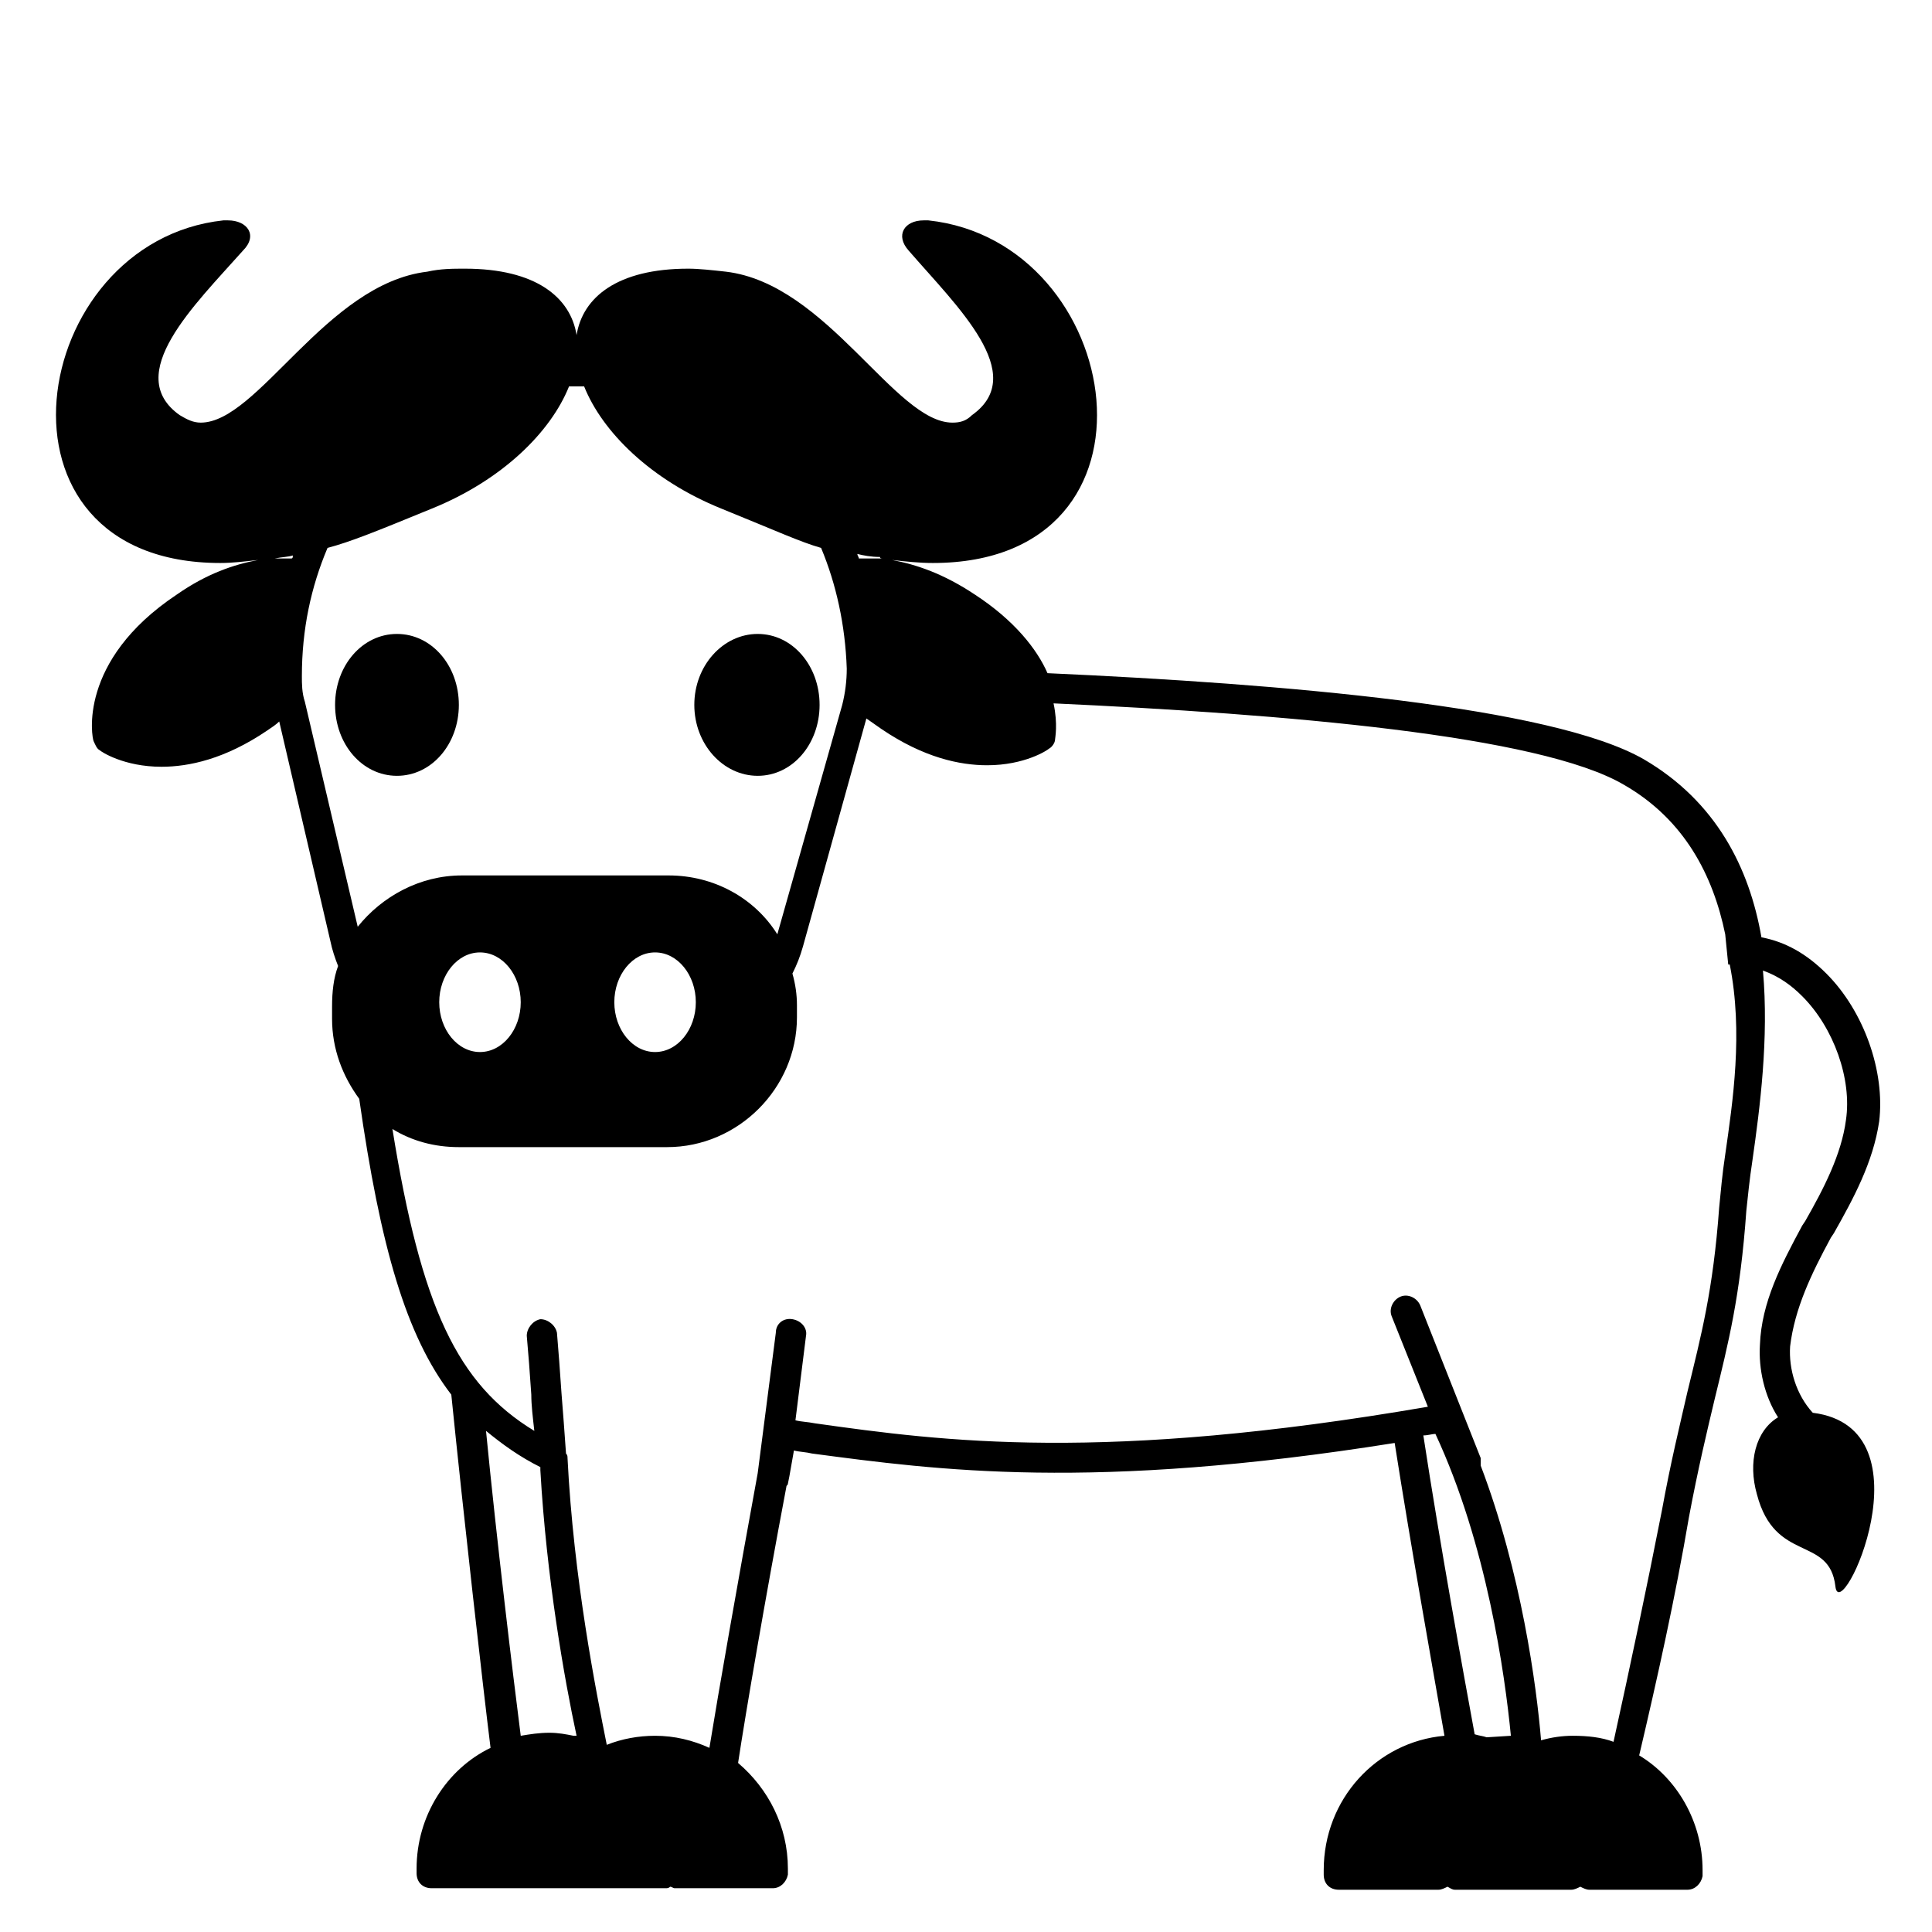 <svg viewBox="0 0 128 128" xmlns="http://www.w3.org/2000/svg">
  <g>
    <path d="M26.3,42c-2.3,0-4.1,2.1-4.1,4.7c0,2.6,1.8,4.7,4.1,4.7c2.3,0,4.1-2.1,4.1-4.7C30.4,44.1,28.6,42,26.3,42z"/>
    <path d="M50.2,51.4c2.3,0,4.1-2.1,4.1-4.7c0-2.6-1.8-4.7-4.1-4.7S46,44.1,46,46.7C46,49.3,47.9,51.4,50.2,51.4z"/>
    <path d="M121.5,81.7c1.3-2.3,2.6-4.7,3-7.4c0.4-3.3-1-7.3-3.5-9.8c-1.3-1.3-2.7-2.1-4.3-2.4c-0.8-4.6-3-9-7.8-11.8 c-6.1-3.5-23.9-5-39.5-5.7c-0.7-1.6-2.2-3.5-4.8-5.2c-2.1-1.4-3.9-2-5.5-2.3c0.9,0.1,1.8,0.2,2.7,0.2c16.2,0,12.8-21.3-0.3-22.7 c-0.1,0-0.2,0-0.3,0c-1.3,0-1.9,1-1,2c3.2,3.7,8,8.2,4.2,10.9C64,27.9,63.6,28,63.1,28c-3.8,0-8.3-9.2-15-10 c-0.9-0.1-1.8-0.2-2.5-0.2c-4.7,0-7,1.9-7.4,4.4c-0.4-2.5-2.7-4.4-7.4-4.4c-0.8,0-1.6,0-2.5,0.2c-6.7,0.8-11.2,10-15,10 c-0.5,0-0.9-0.2-1.4-0.5c-3.8-2.7,1-7.3,4.2-10.9c1-1,0.3-2-1-2c-0.1,0-0.2,0-0.3,0C1.8,16-1.6,37.3,14.6,37.3 c0.8,0,1.6-0.1,2.5-0.2c-1.6,0.3-3.4,0.9-5.4,2.3c-6.6,4.4-5.6,9.5-5.5,9.7c0.1,0.2,0.2,0.5,0.4,0.6c0.1,0.1,1.6,1.1,4.1,1.1 c1.8,0,4.2-0.5,7-2.4c0.3-0.2,0.6-0.4,0.8-0.6l3.4,14.6c0.1,0.5,0.3,1.1,0.5,1.6c-0.3,0.8-0.4,1.7-0.4,2.7v0.8c0,2,0.7,3.8,1.8,5.3 c1.4,9.8,3.1,15.7,6.1,19.6c0.8,7.9,2.1,19.4,2.6,23.4c-2.9,1.4-4.9,4.5-4.9,8c0,0.1,0,0.1,0,0.3c0,0.6,0.4,1,1,1h6.6 c0.1,0,0.2,0,0.3,0s0.1,0,0.2,0h1.9h4.8h1.7c0.1,0,0.2,0,0.3-0.1c0.1,0,0.2,0.1,0.3,0.1h6.5c0.5,0,0.9-0.4,1-0.9c0-0.1,0-0.3,0-0.4 c0-2.8-1.3-5.3-3.3-7c0.5-3.3,1.8-10.9,3.2-18.3c0-0.1,0.1-0.1,0.1-0.2l0.1-0.5c0.1-0.6,0.2-1.1,0.3-1.7c0.4,0.1,0.8,0.1,1.2,0.2 c8.3,1.1,18.5,2.5,38.6-0.7c1.1,7,2.6,15.4,3.3,19.4c-4.5,0.4-8,4.2-8,8.9v0.3c0,0.6,0.4,1,1,1h6.6c0.2,0,0.4-0.1,0.6-0.2 c0.2,0.1,0.3,0.2,0.5,0.2h1.2h5.4h1.1c0.2,0,0.4-0.1,0.6-0.2c0.2,0.1,0.4,0.2,0.6,0.2h6.5c0.5,0,0.9-0.4,1-0.9c0-0.1,0-0.2,0-0.4 c0-3.2-1.7-6.1-4.2-7.6c1.2-5.1,2.4-10.5,3.3-15.8c0.6-3.2,1.2-5.7,1.7-7.8c0.9-3.7,1.7-6.8,2.1-12.5c0.1-0.9,0.2-2,0.4-3.3 c0.5-3.5,1.1-8.1,0.7-12.6c1.1,0.4,1.9,1,2.6,1.7c2.1,2.1,3.3,5.5,2.9,8.2c-0.3,2.3-1.5,4.6-2.7,6.7l-0.2,0.3 c-1.4,2.6-2.7,5.1-2.8,7.9c-0.1,1.6,0.3,3.4,1.2,4.8c-1.5,0.9-2,3-1.4,5.1c1.2,4.6,4.8,2.7,5.2,6.1c0.3,2.8,6.5-10.5-1.5-11.5 c-1.1-1.2-1.6-2.9-1.5-4.4c0.3-2.5,1.4-4.8,2.7-7.2L121.5,81.7z M58.3,36.9c0,0.1,0.1,0.1,0.2,0.1c-0.6,0-1.1,0-1.6,0 c0-0.1-0.1-0.2-0.1-0.3C57.2,36.8,57.7,36.9,58.3,36.9z M19.3,37c-0.3,0-0.7,0-1.1,0c0.5-0.1,0.9-0.1,1.2-0.2 C19.4,36.9,19.4,37,19.3,37z M23.7,61.4l-3.5-14.9C20,45.9,20,45.3,20,44.8c0-3.1,0.6-5.9,1.7-8.5c1.5-0.4,3-1,6.9-2.6 c4.7-1.9,7.9-5.1,9.1-8.1h1c1.2,3,4.4,6.2,9.1,8.1c3.7,1.5,5.2,2.2,6.6,2.6c1,2.4,1.6,5.1,1.7,8c0,0.8-0.1,1.6-0.3,2.4l-4.3,15.2 C50,59.5,47.3,58,44.3,58H30.6C27.8,58,25.3,59.4,23.7,61.4z M46.1,66.4c0,1.8-1.2,3.3-2.7,3.3s-2.7-1.5-2.7-3.3 c0-1.8,1.2-3.3,2.7-3.3S46.1,64.6,46.1,66.4z M34.5,66.4c0,1.8-1.2,3.3-2.7,3.3s-2.7-1.5-2.7-3.3c0-1.8,1.2-3.3,2.7-3.3 S34.5,64.6,34.5,66.4z M38,115c-0.5-0.1-1-0.2-1.6-0.2c-0.7,0-1.3,0.1-1.9,0.2c-0.5-3.9-1.6-13-2.3-20.2c1.1,0.9,2.2,1.7,3.6,2.4 v0.1c0,0,0,0,0,0.1c0.4,7.1,1.6,13.9,2.4,17.6H38z M98.5,115.1c-0.3-0.1-0.5-0.1-0.8-0.2c-0.7-3.8-2.3-12.6-3.4-19.8 c0.3,0,0.6-0.1,0.8-0.1c3.4,7.3,4.6,15.9,5,20L98.5,115.1z M114.3,76.5c-0.2,1.3-0.3,2.5-0.4,3.5c-0.4,5.5-1.2,8.5-2.1,12.2 c-0.5,2.2-1.1,4.6-1.7,7.9c-1,5.1-2.1,10.3-3.2,15.3c-0.8-0.3-1.7-0.4-2.7-0.4c-0.7,0-1.4,0.1-2.1,0.3c-0.3-3.6-1.3-11.1-4-18.2 c0-0.2,0-0.4,0-0.5l-4-10.1c-0.2-0.5-0.8-0.8-1.3-0.6c-0.5,0.2-0.8,0.8-0.6,1.3l2.4,6c-21.5,3.7-32.1,2.3-40.6,1.1 c-0.5-0.1-0.9-0.1-1.3-0.2l0.7-5.6c0.1-0.5-0.3-1-0.9-1.1c-0.6-0.1-1.1,0.3-1.1,0.9l-1.2,9.3c-1.3,7.1-2.6,14.5-3.2,18.2 c-1.1-0.5-2.3-0.8-3.6-0.8c-1.1,0-2.2,0.2-3.2,0.6c-0.7-3.5-2.2-11-2.6-19c0-0.1,0-0.2-0.1-0.3c-0.1-1.4-0.2-2.8-0.3-4 c-0.1-1.5-0.2-2.8-0.3-4c-0.1-0.5-0.6-0.9-1.1-0.9c-0.5,0.1-0.9,0.6-0.9,1.1c0.1,1.1,0.2,2.4,0.3,3.9c0,0.7,0.1,1.5,0.2,2.4 c-5.1-3.1-7.5-8.2-9.4-20c1.3,0.8,2.8,1.2,4.4,1.2h13.8c4.7,0,8.6-3.9,8.6-8.6v-0.8c0-0.7-0.1-1.4-0.3-2.1c0.3-0.6,0.5-1.1,0.7-1.8 l4.2-15.1c0.3,0.2,0.7,0.5,1,0.7c2.8,1.9,5.2,2.4,7,2.4c2.5,0,4-1,4.1-1.1c0.2-0.1,0.4-0.4,0.4-0.6c0-0.1,0.2-1-0.1-2.4 C85,47.3,102,48.7,107.6,52c4,2.3,5.9,6,6.7,9.9l0.2,2h0.1C115.5,68.4,114.8,73,114.3,76.5z"/>
  </g>
</svg>